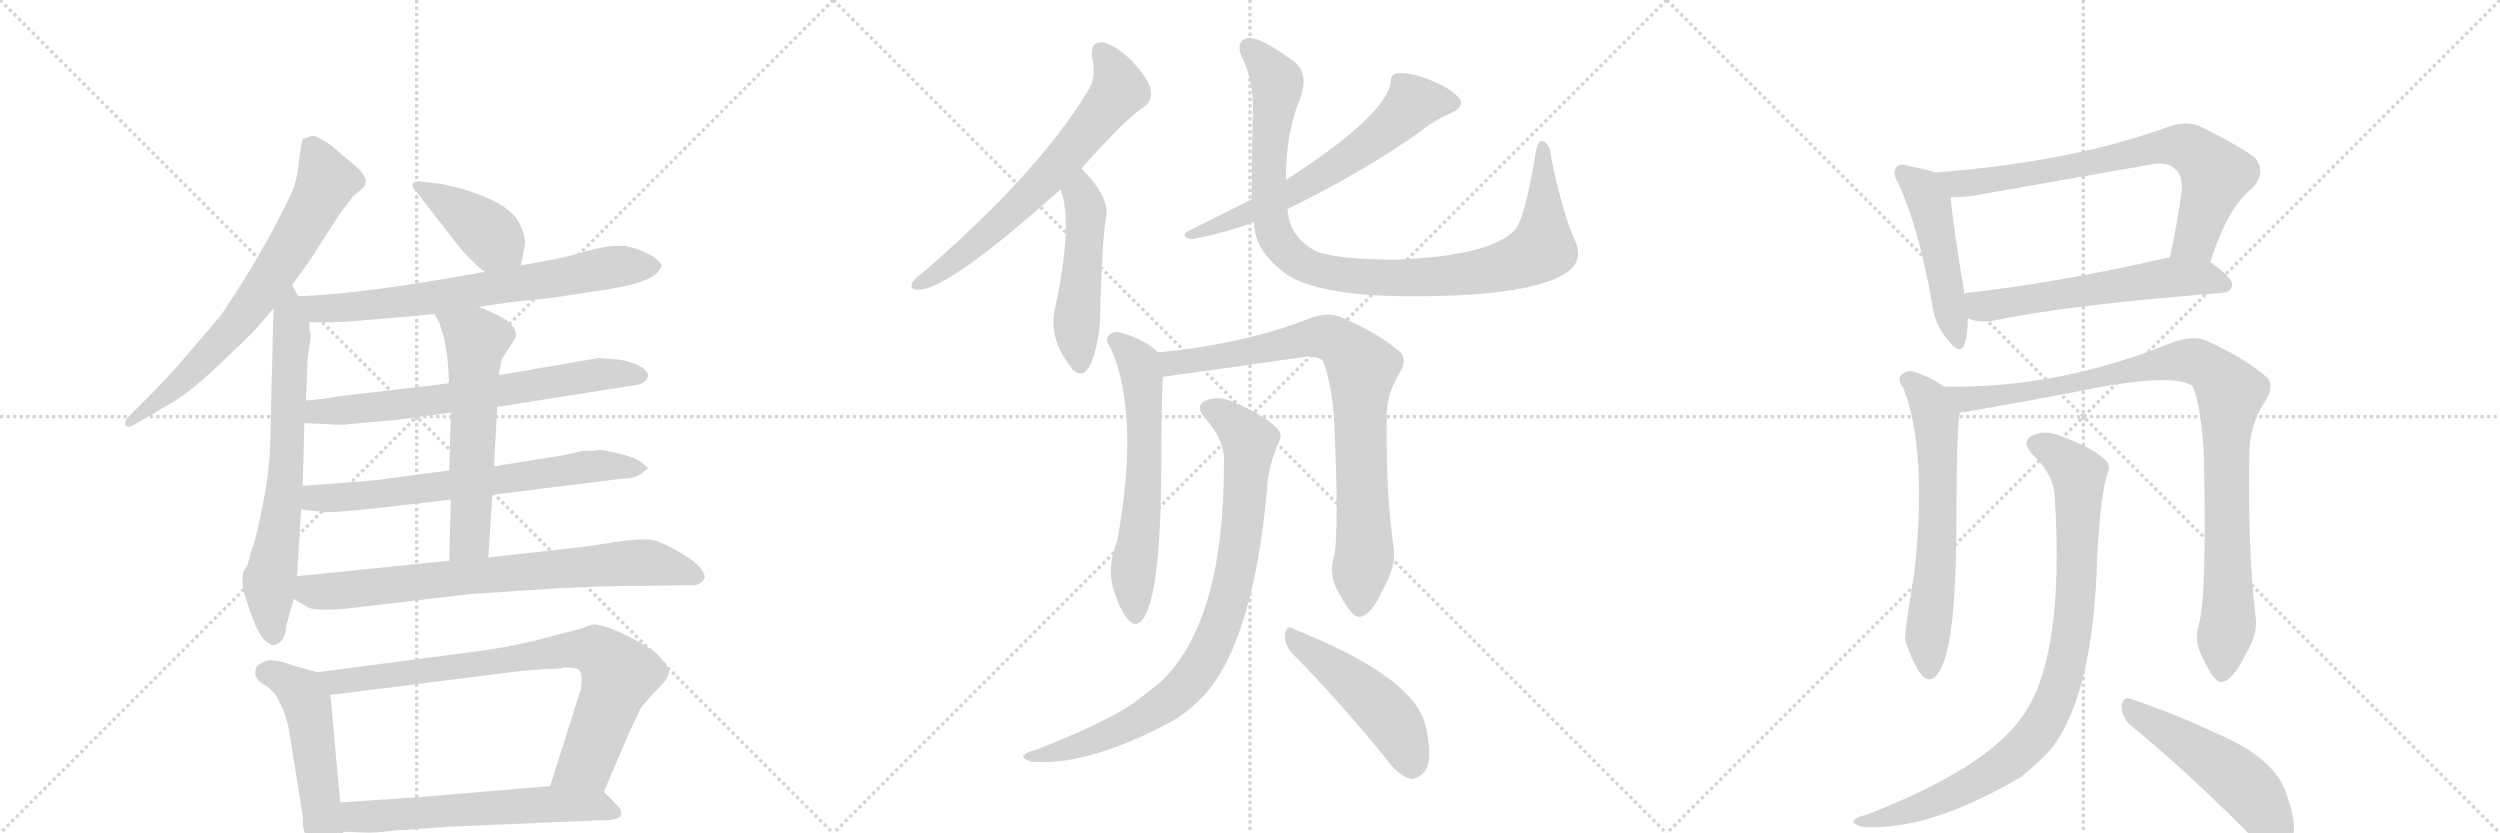 <svg version="1.1" viewBox="0 0 3072 1024" xmlns="http://www.w3.org/2000/svg">
  <g stroke="lightgray" stroke-dasharray="1,1" stroke-width="1" transform="scale(4, 4)">
    <line x1="0" y1="0" x2="256" y2="256"></line>
    <line x1="256" y1="0" x2="0" y2="256"></line>
    <line x1="128" y1="0" x2="128" y2="256"></line>
    <line x1="0" y1="128" x2="256" y2="128"></line>
    <line x1="256" y1="0" x2="512" y2="256"></line>
    <line x1="512" y1="0" x2="256" y2="256"></line>
    <line x1="384" y1="0" x2="384" y2="256"></line>
    <line x1="256" y1="128" x2="512" y2="128"></line>
    <line x1="512" y1="0" x2="768" y2="256"></line>
    <line x1="768" y1="0" x2="512" y2="256"></line>
    <line x1="640" y1="0" x2="640" y2="256"></line>
    <line x1="512" y1="128" x2="768" y2="128"></line>
  </g>
<g transform="scale(1, -1) translate(0, -850)">
   <style type="text/css">
    @keyframes keyframes0 {
      from {
       stroke: black;
       stroke-dashoffset: 691;
       stroke-width: 128;
       }
       69% {
       animation-timing-function: step-end;
       stroke: black;
       stroke-dashoffset: 0;
       stroke-width: 128;
       }
       to {
       stroke: black;
       stroke-width: 1024;
       }
       }
       #make-me-a-hanzi-animation-0 {
         animation: keyframes0 0.812s both;
         animation-delay: 0s;
         animation-timing-function: linear;
       }
    @keyframes keyframes1 {
      from {
       stroke: black;
       stroke-dashoffset: 678;
       stroke-width: 128;
       }
       69% {
       animation-timing-function: step-end;
       stroke: black;
       stroke-dashoffset: 0;
       stroke-width: 128;
       }
       to {
       stroke: black;
       stroke-width: 1024;
       }
       }
       #make-me-a-hanzi-animation-1 {
         animation: keyframes1 0.802s both;
         animation-delay: 0.812s;
         animation-timing-function: linear;
       }
    @keyframes keyframes2 {
      from {
       stroke: black;
       stroke-dashoffset: 404;
       stroke-width: 128;
       }
       57% {
       animation-timing-function: step-end;
       stroke: black;
       stroke-dashoffset: 0;
       stroke-width: 128;
       }
       to {
       stroke: black;
       stroke-width: 1024;
       }
       }
       #make-me-a-hanzi-animation-2 {
         animation: keyframes2 0.579s both;
         animation-delay: 1.614s;
         animation-timing-function: linear;
       }
    @keyframes keyframes3 {
      from {
       stroke: black;
       stroke-dashoffset: 695;
       stroke-width: 128;
       }
       69% {
       animation-timing-function: step-end;
       stroke: black;
       stroke-dashoffset: 0;
       stroke-width: 128;
       }
       to {
       stroke: black;
       stroke-width: 1024;
       }
       }
       #make-me-a-hanzi-animation-3 {
         animation: keyframes3 0.816s both;
         animation-delay: 2.193s;
         animation-timing-function: linear;
       }
    @keyframes keyframes4 {
      from {
       stroke: black;
       stroke-dashoffset: 667;
       stroke-width: 128;
       }
       68% {
       animation-timing-function: step-end;
       stroke: black;
       stroke-dashoffset: 0;
       stroke-width: 128;
       }
       to {
       stroke: black;
       stroke-width: 1024;
       }
       }
       #make-me-a-hanzi-animation-4 {
         animation: keyframes4 0.793s both;
         animation-delay: 3.008s;
         animation-timing-function: linear;
       }
    @keyframes keyframes5 {
      from {
       stroke: black;
       stroke-dashoffset: 672;
       stroke-width: 128;
       }
       69% {
       animation-timing-function: step-end;
       stroke: black;
       stroke-dashoffset: 0;
       stroke-width: 128;
       }
       to {
       stroke: black;
       stroke-width: 1024;
       }
       }
       #make-me-a-hanzi-animation-5 {
         animation: keyframes5 0.797s both;
         animation-delay: 3.801s;
         animation-timing-function: linear;
       }
    @keyframes keyframes6 {
      from {
       stroke: black;
       stroke-dashoffset: 581;
       stroke-width: 128;
       }
       65% {
       animation-timing-function: step-end;
       stroke: black;
       stroke-dashoffset: 0;
       stroke-width: 128;
       }
       to {
       stroke: black;
       stroke-width: 1024;
       }
       }
       #make-me-a-hanzi-animation-6 {
         animation: keyframes6 0.723s both;
         animation-delay: 4.598s;
         animation-timing-function: linear;
       }
    @keyframes keyframes7 {
      from {
       stroke: black;
       stroke-dashoffset: 747;
       stroke-width: 128;
       }
       71% {
       animation-timing-function: step-end;
       stroke: black;
       stroke-dashoffset: 0;
       stroke-width: 128;
       }
       to {
       stroke: black;
       stroke-width: 1024;
       }
       }
       #make-me-a-hanzi-animation-7 {
         animation: keyframes7 0.858s both;
         animation-delay: 5.321s;
         animation-timing-function: linear;
       }
    @keyframes keyframes8 {
      from {
       stroke: black;
       stroke-dashoffset: 493;
       stroke-width: 128;
       }
       62% {
       animation-timing-function: step-end;
       stroke: black;
       stroke-dashoffset: 0;
       stroke-width: 128;
       }
       to {
       stroke: black;
       stroke-width: 1024;
       }
       }
       #make-me-a-hanzi-animation-8 {
         animation: keyframes8 0.651s both;
         animation-delay: 6.179s;
         animation-timing-function: linear;
       }
    @keyframes keyframes9 {
      from {
       stroke: black;
       stroke-dashoffset: 795;
       stroke-width: 128;
       }
       72% {
       animation-timing-function: step-end;
       stroke: black;
       stroke-dashoffset: 0;
       stroke-width: 128;
       }
       to {
       stroke: black;
       stroke-width: 1024;
       }
       }
       #make-me-a-hanzi-animation-9 {
         animation: keyframes9 0.897s both;
         animation-delay: 6.83s;
         animation-timing-function: linear;
       }
    @keyframes keyframes10 {
      from {
       stroke: black;
       stroke-dashoffset: 592;
       stroke-width: 128;
       }
       66% {
       animation-timing-function: step-end;
       stroke: black;
       stroke-dashoffset: 0;
       stroke-width: 128;
       }
       to {
       stroke: black;
       stroke-width: 1024;
       }
       }
       #make-me-a-hanzi-animation-10 {
         animation: keyframes10 0.732s both;
         animation-delay: 7.727s;
         animation-timing-function: linear;
       }
    @keyframes keyframes11 {
      from {
       stroke: black;
       stroke-dashoffset: 653;
       stroke-width: 128;
       }
       68% {
       animation-timing-function: step-end;
       stroke: black;
       stroke-dashoffset: 0;
       stroke-width: 128;
       }
       to {
       stroke: black;
       stroke-width: 1024;
       }
       }
       #make-me-a-hanzi-animation-11 {
         animation: keyframes11 0.781s both;
         animation-delay: 8.459s;
         animation-timing-function: linear;
       }
    @keyframes keyframes12 {
      from {
       stroke: black;
       stroke-dashoffset: 485;
       stroke-width: 128;
       }
       61% {
       animation-timing-function: step-end;
       stroke: black;
       stroke-dashoffset: 0;
       stroke-width: 128;
       }
       to {
       stroke: black;
       stroke-width: 1024;
       }
       }
       #make-me-a-hanzi-animation-12 {
         animation: keyframes12 0.645s both;
         animation-delay: 9.24s;
         animation-timing-function: linear;
       }
    @keyframes keyframes13 {
      from {
       stroke: black;
       stroke-dashoffset: 621;
       stroke-width: 128;
       }
       67% {
       animation-timing-function: step-end;
       stroke: black;
       stroke-dashoffset: 0;
       stroke-width: 128;
       }
       to {
       stroke: black;
       stroke-width: 1024;
       }
       }
       #make-me-a-hanzi-animation-13 {
         animation: keyframes13 0.755s both;
         animation-delay: 9.885s;
         animation-timing-function: linear;
       }
    @keyframes keyframes14 {
      from {
       stroke: black;
       stroke-dashoffset: 975;
       stroke-width: 128;
       }
       76% {
       animation-timing-function: step-end;
       stroke: black;
       stroke-dashoffset: 0;
       stroke-width: 128;
       }
       to {
       stroke: black;
       stroke-width: 1024;
       }
       }
       #make-me-a-hanzi-animation-14 {
         animation: keyframes14 1.043s both;
         animation-delay: 10.64s;
         animation-timing-function: linear;
       }
    @keyframes keyframes15 {
      from {
       stroke: black;
       stroke-dashoffset: 606;
       stroke-width: 128;
       }
       66% {
       animation-timing-function: step-end;
       stroke: black;
       stroke-dashoffset: 0;
       stroke-width: 128;
       }
       to {
       stroke: black;
       stroke-width: 1024;
       }
       }
       #make-me-a-hanzi-animation-15 {
         animation: keyframes15 0.743s both;
         animation-delay: 11.684s;
         animation-timing-function: linear;
       }
    @keyframes keyframes16 {
      from {
       stroke: black;
       stroke-dashoffset: 813;
       stroke-width: 128;
       }
       73% {
       animation-timing-function: step-end;
       stroke: black;
       stroke-dashoffset: 0;
       stroke-width: 128;
       }
       to {
       stroke: black;
       stroke-width: 1024;
       }
       }
       #make-me-a-hanzi-animation-16 {
         animation: keyframes16 0.912s both;
         animation-delay: 12.427s;
         animation-timing-function: linear;
       }
    @keyframes keyframes17 {
      from {
       stroke: black;
       stroke-dashoffset: 850;
       stroke-width: 128;
       }
       73% {
       animation-timing-function: step-end;
       stroke: black;
       stroke-dashoffset: 0;
       stroke-width: 128;
       }
       to {
       stroke: black;
       stroke-width: 1024;
       }
       }
       #make-me-a-hanzi-animation-17 {
         animation: keyframes17 0.942s both;
         animation-delay: 13.339s;
         animation-timing-function: linear;
       }
    @keyframes keyframes18 {
      from {
       stroke: black;
       stroke-dashoffset: 475;
       stroke-width: 128;
       }
       61% {
       animation-timing-function: step-end;
       stroke: black;
       stroke-dashoffset: 0;
       stroke-width: 128;
       }
       to {
       stroke: black;
       stroke-width: 1024;
       }
       }
       #make-me-a-hanzi-animation-18 {
         animation: keyframes18 0.637s both;
         animation-delay: 14.28s;
         animation-timing-function: linear;
       }
    @keyframes keyframes19 {
      from {
       stroke: black;
       stroke-dashoffset: 478;
       stroke-width: 128;
       }
       61% {
       animation-timing-function: step-end;
       stroke: black;
       stroke-dashoffset: 0;
       stroke-width: 128;
       }
       to {
       stroke: black;
       stroke-width: 1024;
       }
       }
       #make-me-a-hanzi-animation-19 {
         animation: keyframes19 0.639s both;
         animation-delay: 14.917s;
         animation-timing-function: linear;
       }
    @keyframes keyframes20 {
      from {
       stroke: black;
       stroke-dashoffset: 727;
       stroke-width: 128;
       }
       70% {
       animation-timing-function: step-end;
       stroke: black;
       stroke-dashoffset: 0;
       stroke-width: 128;
       }
       to {
       stroke: black;
       stroke-width: 1024;
       }
       }
       #make-me-a-hanzi-animation-20 {
         animation: keyframes20 0.842s both;
         animation-delay: 15.556s;
         animation-timing-function: linear;
       }
    @keyframes keyframes21 {
      from {
       stroke: black;
       stroke-dashoffset: 575;
       stroke-width: 128;
       }
       65% {
       animation-timing-function: step-end;
       stroke: black;
       stroke-dashoffset: 0;
       stroke-width: 128;
       }
       to {
       stroke: black;
       stroke-width: 1024;
       }
       }
       #make-me-a-hanzi-animation-21 {
         animation: keyframes21 0.718s both;
         animation-delay: 16.397s;
         animation-timing-function: linear;
       }
    @keyframes keyframes22 {
      from {
       stroke: black;
       stroke-dashoffset: 625;
       stroke-width: 128;
       }
       67% {
       animation-timing-function: step-end;
       stroke: black;
       stroke-dashoffset: 0;
       stroke-width: 128;
       }
       to {
       stroke: black;
       stroke-width: 1024;
       }
       }
       #make-me-a-hanzi-animation-22 {
         animation: keyframes22 0.759s both;
         animation-delay: 17.115s;
         animation-timing-function: linear;
       }
    @keyframes keyframes23 {
      from {
       stroke: black;
       stroke-dashoffset: 969;
       stroke-width: 128;
       }
       76% {
       animation-timing-function: step-end;
       stroke: black;
       stroke-dashoffset: 0;
       stroke-width: 128;
       }
       to {
       stroke: black;
       stroke-width: 1024;
       }
       }
       #make-me-a-hanzi-animation-23 {
         animation: keyframes23 1.039s both;
         animation-delay: 17.874s;
         animation-timing-function: linear;
       }
    @keyframes keyframes24 {
      from {
       stroke: black;
       stroke-dashoffset: 896;
       stroke-width: 128;
       }
       74% {
       animation-timing-function: step-end;
       stroke: black;
       stroke-dashoffset: 0;
       stroke-width: 128;
       }
       to {
       stroke: black;
       stroke-width: 1024;
       }
       }
       #make-me-a-hanzi-animation-24 {
         animation: keyframes24 0.979s both;
         animation-delay: 18.913s;
         animation-timing-function: linear;
       }
    @keyframes keyframes25 {
      from {
       stroke: black;
       stroke-dashoffset: 499;
       stroke-width: 128;
       }
       62% {
       animation-timing-function: step-end;
       stroke: black;
       stroke-dashoffset: 0;
       stroke-width: 128;
       }
       to {
       stroke: black;
       stroke-width: 1024;
       }
       }
       #make-me-a-hanzi-animation-25 {
         animation: keyframes25 0.656s both;
         animation-delay: 19.892s;
         animation-timing-function: linear;
       }
</style>
<path d="M 359 500 L 380 529 L 418 588 L 434 609 L 445 618 L 448 622 Q 451 629 447 634 Q 444 641 432 650 L 406 672 Q 388 684 383 683 Q 379 682 372 679 Q 370 673 367 650 Q 365 627 357 610 L 342 580 Q 310 519 271 462 L 224 407 Q 206 386 184 364 L 158 338 Q 153 333 154 328 Q 156 322 170 331 L 204 351 Q 234 366 290 422 Q 310 439 336 471 L 359 500 Z" fill="lightgray"></path> 
<path d="M 307 166 L 304 155 Q 304 154 301 151 Q 298 147 298 137 Q 298 126 302 115 L 308 97 Q 320 63 330 60 Q 336 54 344 61 Q 351 66 352 82 L 361 114 L 365 142 L 370 224 L 372 253 L 374 330 L 376 358 L 378 409 L 382 438 Q 380 442 380 454 L 366 486 L 359 500 C 346 527 337 501 336 471 L 332 304 Q 331 270 323 230 Q 315 190 311 179 Q 307 168 307 166 Z" fill="lightgray"></path> 
<path d="M 640 524 L 645 549 Q 646 559 640 572 Q 635 584 624 592 Q 613 602 583 613 Q 554 623 534 625 L 518 627 Q 512 628 508 625 Q 504 622 512 614 L 550 565 Q 572 536 580 530 Q 589 520 596 516 C 621 499 634 495 640 524 Z" fill="lightgray"></path> 
<path d="M 588 473 L 630 479 L 678 484 L 737 493 Q 801 502 810 518 Q 813 521 813 524 Q 813 526 804 534 Q 780 548 762 548 Q 744 548 719 541 Q 695 533 640 524 L 596 516 L 556 509 Q 434 488 366 486 C 336 485 350 454 380 454 L 406 454 Q 420 454 454 457 L 534 464 L 588 473 Z" fill="lightgray"></path> 
<path d="M 611 350 L 782 377 Q 796 380 796 388 Q 798 390 790 398 Q 778 405 762 408 L 735 410 L 613 389 L 552 379 L 416 363 Q 394 359 376 358 C 346 356 344 331 374 330 L 399 329 Q 422 327 430 329 L 487 334 L 554 343 L 611 350 Z" fill="lightgray"></path> 
<path d="M 605 242 L 766 262 Q 780 262 788 268 L 796 274 Q 796 276 788 282 Q 781 288 759 293 Q 738 298 735 297 Q 733 296 727 296 L 716 296 L 689 290 L 607 277 L 552 272 L 462 260 Q 415 256 372 253 C 342 251 340 227 370 224 L 397 221 Q 401 219 467 226 L 554 236 L 605 242 Z" fill="lightgray"></path> 
<path d="M 600 165 L 605 242 L 607 277 L 611 350 L 613 389 L 616 406 Q 616 409 626 423 L 634 436 L 634 441 L 632 447 L 622 457 Q 606 466 588 473 C 560 484 520 490 534 464 L 540 453 L 546 433 Q 551 407 551 393 L 552 379 L 554 343 L 552 272 L 554 236 L 552 161 C 551 131 598 135 600 165 Z" fill="lightgray"></path> 
<path d="M 361 114 L 378 104 Q 385 99 424 102 L 578 120 L 653 125 Q 724 130 782 130 L 849 131 Q 861 130 866 140 Q 866 153 839 169 Q 813 185 799 187 Q 786 188 756 184 Q 726 179 708 177 L 600 165 L 552 161 L 365 142 C 335 139 335 129 361 114 Z" fill="lightgray"></path> 
<path d="M 384 -190 Q 392 -204 399 -202 Q 416 -202 422 -172 L 418 -136 L 406 -4 C 404 20 404 20 390 24 L 361 32 Q 337 41 327 38 Q 317 34 315 30 Q 310 17 324 9 Q 338 1 344 -14 Q 351 -27 355 -46 L 372 -153 Q 372 -170 375 -174 Q 379 -179 384 -190 Z" fill="lightgray"></path> 
<path d="M 742 -123 L 775 -46 L 787 -21 Q 790 -16 805 0 Q 821 16 822 23 Q 823 29 813 40 Q 807 50 776 66 Q 745 82 733 82 Q 733 84 723 81 Q 714 77 700 74 L 662 64 Q 626 55 589 50 L 390 24 C 360 20 376 -8 406 -4 L 636 25 L 672 28 Q 691 28 693 30 Q 709 30 712 26 Q 716 22 714 4 L 676 -116 C 667 -145 730 -151 742 -123 Z" fill="lightgray"></path> 
<path d="M 422 -172 L 447 -173 Q 458 -174 490 -170 Q 501 -170 548 -166 L 737 -158 Q 761 -158 763 -152 Q 765 -146 758 -139 L 742 -123 C 730 -111 706 -114 676 -116 L 508 -130 L 418 -136 C 388 -138 392 -171 422 -172 Z" fill="lightgray"></path> 
<path d="M 1329 643 Q 1383 704 1406 719 Q 1416 726 1414 739 Q 1413 751 1391 775 Q 1372 794 1355 798 Q 1339 799 1342 779 Q 1348 754 1336 737 Q 1275 637 1134 515 Q 1124 508 1121 503 Q 1117 494 1129 494 Q 1165 494 1303 617 L 1329 643 Z" fill="lightgray"></path> 
<path d="M 1303 617 Q 1319 578 1297 474 Q 1287 435 1316 399 Q 1316 398 1318 396 Q 1331 383 1341 404 Q 1353 437 1352 474 Q 1355 562 1359 582 Q 1365 606 1329 643 C 1308 665 1293 645 1303 617 Z" fill="lightgray"></path> 
<path d="M 1538 605 Q 1502 587 1458 565 Q 1451 559 1464 556 Q 1503 563 1541 577 L 1582 593 Q 1681 642 1746 689 Q 1762 702 1785 712 Q 1797 718 1795 726 Q 1792 733 1776 743 Q 1739 762 1718 760 Q 1709 760 1709 749 Q 1702 707 1580 629 L 1538 605 Z" fill="lightgray"></path> 
<path d="M 1541 577 Q 1541 543 1578 515 Q 1627 478 1808 488 Q 1889 494 1920 512 Q 1948 527 1935 555 Q 1919 592 1906 657 Q 1905 672 1897 676 Q 1890 680 1887 662 Q 1874 583 1862 568 Q 1832 535 1713 531 Q 1646 531 1618 541 Q 1585 557 1582 593 L 1580 629 Q 1580 687 1598 730 Q 1608 758 1592 773 Q 1546 807 1532 803 Q 1519 799 1525 782 Q 1543 748 1539 698 Q 1538 640 1538 605 L 1541 577 Z" fill="lightgray"></path> 
<path d="M 1423 417 Q 1407 433 1375 442 Q 1366 443 1361 436 Q 1358 432 1365 422 Q 1401 340 1373 186 Q 1361 156 1367 130 Q 1376 100 1386 89 Q 1396 77 1405 90 Q 1426 120 1427 273 Q 1427 357 1429 387 C 1430 411 1430 411 1423 417 Z" fill="lightgray"></path> 
<path d="M 1639 165 Q 1632 143 1646 120 Q 1661 92 1670 92 Q 1685 93 1700 127 Q 1715 154 1713 174 Q 1703 238 1704 336 Q 1703 364 1719 390 Q 1729 406 1722 416 Q 1694 441 1646 461 Q 1630 467 1607 458 Q 1528 427 1423 417 C 1393 414 1399 383 1429 387 Q 1517 399 1607 412 Q 1619 412 1625 407 Q 1634 389 1639 341 Q 1646 194 1639 165 Z" fill="lightgray"></path> 
<path d="M 1504 280 Q 1504 84 1425 11 Q 1410 -1 1393 -14 Q 1356 -39 1274 -71 Q 1262 -74 1259 -77 Q 1253 -81 1267 -86 Q 1339 -92 1446 -33 Q 1465 -20 1480 -4 Q 1540 63 1557 249 Q 1558 276 1571 306 Q 1577 316 1569 324 Q 1553 340 1520 354 Q 1501 364 1485 359 Q 1466 353 1481 336 Q 1506 308 1504 280 Z" fill="lightgray"></path> 
<path d="M 1588 47 Q 1640 -5 1703 -82 Q 1718 -103 1733 -107 Q 1740 -108 1749 -100 Q 1762 -87 1752 -43 Q 1740 15 1602 72 Q 1595 75 1590 77 Q 1581 83 1579 71 Q 1578 58 1588 47 Z" fill="lightgray"></path> 
<path d="M 2378 638 Q 2368 642 2345 646 Q 2335 650 2331 645 Q 2324 639 2333 624 Q 2358 569 2374 478 Q 2377 451 2393 433 Q 2409 412 2414 427 Q 2418 439 2418 459 L 2414 488 Q 2399 579 2397 608 C 2395 632 2395 632 2378 638 Z" fill="lightgray"></path> 
<path d="M 2716 528 Q 2738 597 2769 620 Q 2785 639 2771 656 Q 2755 669 2703 695 Q 2685 702 2664 694 Q 2546 651 2378 638 C 2348 636 2367 608 2397 608 Q 2416 607 2439 612 L 2638 647 Q 2663 653 2673 642 Q 2682 635 2681 617 Q 2675 571 2666 533 C 2659 504 2706 500 2716 528 Z" fill="lightgray"></path> 
<path d="M 2418 459 Q 2431 453 2450 456 Q 2538 475 2730 490 Q 2742 491 2743 500 Q 2743 509 2716 528 C 2702 538 2696 537 2666 533 Q 2665 534 2662 533 Q 2526 502 2416 490 Q 2415 490 2414 488 C 2385 479 2389 468 2418 459 Z" fill="lightgray"></path> 
<path d="M 2389 375 Q 2370 388 2349 394 Q 2342 395 2335 388 Q 2332 382 2339 373 Q 2369 295 2352 144 Q 2340 71 2341 64 Q 2351 33 2361 21 Q 2371 9 2381 22 Q 2403 49 2404 198 Q 2404 319 2408 343 C 2410 362 2410 362 2389 375 Z" fill="lightgray"></path> 
<path d="M 2702 83 Q 2695 61 2708 39 Q 2721 11 2730 12 Q 2743 13 2759 45 Q 2774 70 2772 90 Q 2762 169 2764 292 Q 2764 328 2784 358 Q 2794 374 2787 385 Q 2759 410 2710 432 Q 2694 438 2669 429 Q 2528 372 2389 375 C 2359 375 2378 338 2408 343 Q 2412 344 2416 344 Q 2491 357 2548 368 Q 2668 393 2694 376 Q 2704 354 2708 295 Q 2712 117 2702 83 Z" fill="lightgray"></path> 
<path d="M 2525 238 Q 2537 43 2486 -29 Q 2443 -93 2294 -151 Q 2282 -154 2279 -157 Q 2273 -161 2288 -166 Q 2369 -172 2483 -105 Q 2502 -90 2518 -73 Q 2572 -9 2577 164 Q 2581 243 2590 269 Q 2594 279 2586 286 Q 2568 301 2535 313 Q 2516 322 2500 316 Q 2482 309 2497 292 Q 2524 267 2525 238 Z" fill="lightgray"></path> 
<path d="M 2619 -42 Q 2683 -94 2762 -173 Q 2780 -194 2796 -197 Q 2806 -198 2813 -187 Q 2826 -172 2810 -127 Q 2797 -82 2723 -51 Q 2680 -30 2619 -9 Q 2609 -5 2607 -17 Q 2607 -32 2619 -42 Z" fill="lightgray"></path> 
      <clipPath id="make-me-a-hanzi-clip-0">
      <path d="M 359 500 L 380 529 L 418 588 L 434 609 L 445 618 L 448 622 Q 451 629 447 634 Q 444 641 432 650 L 406 672 Q 388 684 383 683 Q 379 682 372 679 Q 370 673 367 650 Q 365 627 357 610 L 342 580 Q 310 519 271 462 L 224 407 Q 206 386 184 364 L 158 338 Q 153 333 154 328 Q 156 322 170 331 L 204 351 Q 234 366 290 422 Q 310 439 336 471 L 359 500 Z" fill="lightgray"></path>
      </clipPath>
      <path clip-path="url(#make-me-a-hanzi-clip-0)" d="M 381 672 L 401 626 L 335 511 L 242 400 L 159 332 " fill="none" id="make-me-a-hanzi-animation-0" stroke-dasharray="563 1126" stroke-linecap="round"></path>

      <clipPath id="make-me-a-hanzi-clip-1">
      <path d="M 307 166 L 304 155 Q 304 154 301 151 Q 298 147 298 137 Q 298 126 302 115 L 308 97 Q 320 63 330 60 Q 336 54 344 61 Q 351 66 352 82 L 361 114 L 365 142 L 370 224 L 372 253 L 374 330 L 376 358 L 378 409 L 382 438 Q 380 442 380 454 L 366 486 L 359 500 C 346 527 337 501 336 471 L 332 304 Q 331 270 323 230 Q 315 190 311 179 Q 307 168 307 166 Z" fill="lightgray"></path>
      </clipPath>
      <path clip-path="url(#make-me-a-hanzi-clip-1)" d="M 360 492 L 351 261 L 331 134 L 336 72 " fill="none" id="make-me-a-hanzi-animation-1" stroke-dasharray="550 1100" stroke-linecap="round"></path>

      <clipPath id="make-me-a-hanzi-clip-2">
      <path d="M 640 524 L 645 549 Q 646 559 640 572 Q 635 584 624 592 Q 613 602 583 613 Q 554 623 534 625 L 518 627 Q 512 628 508 625 Q 504 622 512 614 L 550 565 Q 572 536 580 530 Q 589 520 596 516 C 621 499 634 495 640 524 Z" fill="lightgray"></path>
      </clipPath>
      <path clip-path="url(#make-me-a-hanzi-clip-2)" d="M 514 621 L 592 571 L 631 532 " fill="none" id="make-me-a-hanzi-animation-2" stroke-dasharray="276 552" stroke-linecap="round"></path>

      <clipPath id="make-me-a-hanzi-clip-3">
      <path d="M 588 473 L 630 479 L 678 484 L 737 493 Q 801 502 810 518 Q 813 521 813 524 Q 813 526 804 534 Q 780 548 762 548 Q 744 548 719 541 Q 695 533 640 524 L 596 516 L 556 509 Q 434 488 366 486 C 336 485 350 454 380 454 L 406 454 Q 420 454 454 457 L 534 464 L 588 473 Z" fill="lightgray"></path>
      </clipPath>
      <path clip-path="url(#make-me-a-hanzi-clip-3)" d="M 372 482 L 391 471 L 430 472 L 757 523 L 804 525 " fill="none" id="make-me-a-hanzi-animation-3" stroke-dasharray="567 1134" stroke-linecap="round"></path>

      <clipPath id="make-me-a-hanzi-clip-4">
      <path d="M 611 350 L 782 377 Q 796 380 796 388 Q 798 390 790 398 Q 778 405 762 408 L 735 410 L 613 389 L 552 379 L 416 363 Q 394 359 376 358 C 346 356 344 331 374 330 L 399 329 Q 422 327 430 329 L 487 334 L 554 343 L 611 350 Z" fill="lightgray"></path>
      </clipPath>
      <path clip-path="url(#make-me-a-hanzi-clip-4)" d="M 381 337 L 390 344 L 559 361 L 731 390 L 786 389 " fill="none" id="make-me-a-hanzi-animation-4" stroke-dasharray="539 1078" stroke-linecap="round"></path>

      <clipPath id="make-me-a-hanzi-clip-5">
      <path d="M 605 242 L 766 262 Q 780 262 788 268 L 796 274 Q 796 276 788 282 Q 781 288 759 293 Q 738 298 735 297 Q 733 296 727 296 L 716 296 L 689 290 L 607 277 L 552 272 L 462 260 Q 415 256 372 253 C 342 251 340 227 370 224 L 397 221 Q 401 219 467 226 L 554 236 L 605 242 Z" fill="lightgray"></path>
      </clipPath>
      <path clip-path="url(#make-me-a-hanzi-clip-5)" d="M 378 231 L 387 238 L 453 240 L 722 277 L 789 275 " fill="none" id="make-me-a-hanzi-animation-5" stroke-dasharray="544 1088" stroke-linecap="round"></path>

      <clipPath id="make-me-a-hanzi-clip-6">
      <path d="M 600 165 L 605 242 L 607 277 L 611 350 L 613 389 L 616 406 Q 616 409 626 423 L 634 436 L 634 441 L 632 447 L 622 457 Q 606 466 588 473 C 560 484 520 490 534 464 L 540 453 L 546 433 Q 551 407 551 393 L 552 379 L 554 343 L 552 272 L 554 236 L 552 161 C 551 131 598 135 600 165 Z" fill="lightgray"></path>
      </clipPath>
      <path clip-path="url(#make-me-a-hanzi-clip-6)" d="M 541 461 L 585 432 L 577 188 L 557 168 " fill="none" id="make-me-a-hanzi-animation-6" stroke-dasharray="453 906" stroke-linecap="round"></path>

      <clipPath id="make-me-a-hanzi-clip-7">
      <path d="M 361 114 L 378 104 Q 385 99 424 102 L 578 120 L 653 125 Q 724 130 782 130 L 849 131 Q 861 130 866 140 Q 866 153 839 169 Q 813 185 799 187 Q 786 188 756 184 Q 726 179 708 177 L 600 165 L 552 161 L 365 142 C 335 139 335 129 361 114 Z" fill="lightgray"></path>
      </clipPath>
      <path clip-path="url(#make-me-a-hanzi-clip-7)" d="M 374 134 L 382 124 L 412 123 L 783 159 L 857 142 " fill="none" id="make-me-a-hanzi-animation-7" stroke-dasharray="619 1238" stroke-linecap="round"></path>

      <clipPath id="make-me-a-hanzi-clip-8">
      <path d="M 384 -190 Q 392 -204 399 -202 Q 416 -202 422 -172 L 418 -136 L 406 -4 C 404 20 404 20 390 24 L 361 32 Q 337 41 327 38 Q 317 34 315 30 Q 310 17 324 9 Q 338 1 344 -14 Q 351 -27 355 -46 L 372 -153 Q 372 -170 375 -174 Q 379 -179 384 -190 Z" fill="lightgray"></path>
      </clipPath>
      <path clip-path="url(#make-me-a-hanzi-clip-8)" d="M 328 24 L 362 6 L 377 -14 L 399 -186 " fill="none" id="make-me-a-hanzi-animation-8" stroke-dasharray="365 730" stroke-linecap="round"></path>

      <clipPath id="make-me-a-hanzi-clip-9">
      <path d="M 742 -123 L 775 -46 L 787 -21 Q 790 -16 805 0 Q 821 16 822 23 Q 823 29 813 40 Q 807 50 776 66 Q 745 82 733 82 Q 733 84 723 81 Q 714 77 700 74 L 662 64 Q 626 55 589 50 L 390 24 C 360 20 376 -8 406 -4 L 636 25 L 672 28 Q 691 28 693 30 Q 709 30 712 26 Q 716 22 714 4 L 676 -116 C 667 -145 730 -151 742 -123 Z" fill="lightgray"></path>
      </clipPath>
      <path clip-path="url(#make-me-a-hanzi-clip-9)" d="M 398 22 L 415 13 L 686 50 L 733 50 L 761 21 L 718 -88 L 683 -110 " fill="none" id="make-me-a-hanzi-animation-9" stroke-dasharray="667 1334" stroke-linecap="round"></path>

      <clipPath id="make-me-a-hanzi-clip-10">
      <path d="M 422 -172 L 447 -173 Q 458 -174 490 -170 Q 501 -170 548 -166 L 737 -158 Q 761 -158 763 -152 Q 765 -146 758 -139 L 742 -123 C 730 -111 706 -114 676 -116 L 508 -130 L 418 -136 C 388 -138 392 -171 422 -172 Z" fill="lightgray"></path>
      </clipPath>
      <path clip-path="url(#make-me-a-hanzi-clip-10)" d="M 426 -141 L 436 -152 L 452 -154 L 670 -138 L 733 -140 L 755 -148 " fill="none" id="make-me-a-hanzi-animation-10" stroke-dasharray="464 928" stroke-linecap="round"></path>

      <clipPath id="make-me-a-hanzi-clip-11">
      <path d="M 1329 643 Q 1383 704 1406 719 Q 1416 726 1414 739 Q 1413 751 1391 775 Q 1372 794 1355 798 Q 1339 799 1342 779 Q 1348 754 1336 737 Q 1275 637 1134 515 Q 1124 508 1121 503 Q 1117 494 1129 494 Q 1165 494 1303 617 L 1329 643 Z" fill="lightgray"></path>
      </clipPath>
      <path clip-path="url(#make-me-a-hanzi-clip-11)" d="M 1353 785 L 1369 763 L 1375 740 L 1355 712 L 1280 624 L 1230 576 L 1157 517 L 1128 501 " fill="none" id="make-me-a-hanzi-animation-11" stroke-dasharray="525 1050" stroke-linecap="round"></path>

      <clipPath id="make-me-a-hanzi-clip-12">
      <path d="M 1303 617 Q 1319 578 1297 474 Q 1287 435 1316 399 Q 1316 398 1318 396 Q 1331 383 1341 404 Q 1353 437 1352 474 Q 1355 562 1359 582 Q 1365 606 1329 643 C 1308 665 1293 645 1303 617 Z" fill="lightgray"></path>
      </clipPath>
      <path clip-path="url(#make-me-a-hanzi-clip-12)" d="M 1331 632 L 1328 611 L 1334 573 L 1323 462 L 1328 404 " fill="none" id="make-me-a-hanzi-animation-12" stroke-dasharray="357 714" stroke-linecap="round"></path>

      <clipPath id="make-me-a-hanzi-clip-13">
      <path d="M 1538 605 Q 1502 587 1458 565 Q 1451 559 1464 556 Q 1503 563 1541 577 L 1582 593 Q 1681 642 1746 689 Q 1762 702 1785 712 Q 1797 718 1795 726 Q 1792 733 1776 743 Q 1739 762 1718 760 Q 1709 760 1709 749 Q 1702 707 1580 629 L 1538 605 Z" fill="lightgray"></path>
      </clipPath>
      <path clip-path="url(#make-me-a-hanzi-clip-13)" d="M 1785 724 L 1736 724 L 1681 673 L 1628 637 L 1530 585 L 1467 565 " fill="none" id="make-me-a-hanzi-animation-13" stroke-dasharray="493 986" stroke-linecap="round"></path>

      <clipPath id="make-me-a-hanzi-clip-14">
      <path d="M 1541 577 Q 1541 543 1578 515 Q 1627 478 1808 488 Q 1889 494 1920 512 Q 1948 527 1935 555 Q 1919 592 1906 657 Q 1905 672 1897 676 Q 1890 680 1887 662 Q 1874 583 1862 568 Q 1832 535 1713 531 Q 1646 531 1618 541 Q 1585 557 1582 593 L 1580 629 Q 1580 687 1598 730 Q 1608 758 1592 773 Q 1546 807 1532 803 Q 1519 799 1525 782 Q 1543 748 1539 698 Q 1538 640 1538 605 L 1541 577 Z" fill="lightgray"></path>
      </clipPath>
      <path clip-path="url(#make-me-a-hanzi-clip-14)" d="M 1536 791 L 1570 745 L 1559 654 L 1563 573 L 1576 546 L 1606 523 L 1636 514 L 1731 508 L 1833 518 L 1875 532 L 1896 546 L 1896 669 " fill="none" id="make-me-a-hanzi-animation-14" stroke-dasharray="847 1694" stroke-linecap="round"></path>

      <clipPath id="make-me-a-hanzi-clip-15">
      <path d="M 1423 417 Q 1407 433 1375 442 Q 1366 443 1361 436 Q 1358 432 1365 422 Q 1401 340 1373 186 Q 1361 156 1367 130 Q 1376 100 1386 89 Q 1396 77 1405 90 Q 1426 120 1427 273 Q 1427 357 1429 387 C 1430 411 1430 411 1423 417 Z" fill="lightgray"></path>
      </clipPath>
      <path clip-path="url(#make-me-a-hanzi-clip-15)" d="M 1371 431 L 1400 399 L 1406 351 L 1407 261 L 1392 140 L 1395 94 " fill="none" id="make-me-a-hanzi-animation-15" stroke-dasharray="478 956" stroke-linecap="round"></path>

      <clipPath id="make-me-a-hanzi-clip-16">
      <path d="M 1639 165 Q 1632 143 1646 120 Q 1661 92 1670 92 Q 1685 93 1700 127 Q 1715 154 1713 174 Q 1703 238 1704 336 Q 1703 364 1719 390 Q 1729 406 1722 416 Q 1694 441 1646 461 Q 1630 467 1607 458 Q 1528 427 1423 417 C 1393 414 1399 383 1429 387 Q 1517 399 1607 412 Q 1619 412 1625 407 Q 1634 389 1639 341 Q 1646 194 1639 165 Z" fill="lightgray"></path>
      </clipPath>
      <path clip-path="url(#make-me-a-hanzi-clip-16)" d="M 1432 411 L 1441 404 L 1464 406 L 1630 436 L 1664 411 L 1674 398 L 1677 169 L 1671 103 " fill="none" id="make-me-a-hanzi-animation-16" stroke-dasharray="685 1370" stroke-linecap="round"></path>

      <clipPath id="make-me-a-hanzi-clip-17">
      <path d="M 1504 280 Q 1504 84 1425 11 Q 1410 -1 1393 -14 Q 1356 -39 1274 -71 Q 1262 -74 1259 -77 Q 1253 -81 1267 -86 Q 1339 -92 1446 -33 Q 1465 -20 1480 -4 Q 1540 63 1557 249 Q 1558 276 1571 306 Q 1577 316 1569 324 Q 1553 340 1520 354 Q 1501 364 1485 359 Q 1466 353 1481 336 Q 1506 308 1504 280 Z" fill="lightgray"></path>
      </clipPath>
      <path clip-path="url(#make-me-a-hanzi-clip-17)" d="M 1486 347 L 1506 338 L 1535 308 L 1521 163 L 1492 62 L 1464 16 L 1411 -28 L 1336 -63 L 1264 -80 " fill="none" id="make-me-a-hanzi-animation-17" stroke-dasharray="722 1444" stroke-linecap="round"></path>

      <clipPath id="make-me-a-hanzi-clip-18">
      <path d="M 1588 47 Q 1640 -5 1703 -82 Q 1718 -103 1733 -107 Q 1740 -108 1749 -100 Q 1762 -87 1752 -43 Q 1740 15 1602 72 Q 1595 75 1590 77 Q 1581 83 1579 71 Q 1578 58 1588 47 Z" fill="lightgray"></path>
      </clipPath>
      <path clip-path="url(#make-me-a-hanzi-clip-18)" d="M 1589 66 L 1693 -16 L 1719 -48 L 1734 -91 " fill="none" id="make-me-a-hanzi-animation-18" stroke-dasharray="347 694" stroke-linecap="round"></path>

      <clipPath id="make-me-a-hanzi-clip-19">
      <path d="M 2378 638 Q 2368 642 2345 646 Q 2335 650 2331 645 Q 2324 639 2333 624 Q 2358 569 2374 478 Q 2377 451 2393 433 Q 2409 412 2414 427 Q 2418 439 2418 459 L 2414 488 Q 2399 579 2397 608 C 2395 632 2395 632 2378 638 Z" fill="lightgray"></path>
      </clipPath>
      <path clip-path="url(#make-me-a-hanzi-clip-19)" d="M 2339 638 L 2359 621 L 2371 600 L 2404 432 " fill="none" id="make-me-a-hanzi-animation-19" stroke-dasharray="350 700" stroke-linecap="round"></path>

      <clipPath id="make-me-a-hanzi-clip-20">
      <path d="M 2716 528 Q 2738 597 2769 620 Q 2785 639 2771 656 Q 2755 669 2703 695 Q 2685 702 2664 694 Q 2546 651 2378 638 C 2348 636 2367 608 2397 608 Q 2416 607 2439 612 L 2638 647 Q 2663 653 2673 642 Q 2682 635 2681 617 Q 2675 571 2666 533 C 2659 504 2706 500 2716 528 Z" fill="lightgray"></path>
      </clipPath>
      <path clip-path="url(#make-me-a-hanzi-clip-20)" d="M 2387 637 L 2396 628 L 2416 624 L 2651 669 L 2685 669 L 2723 636 L 2698 556 L 2673 538 " fill="none" id="make-me-a-hanzi-animation-20" stroke-dasharray="599 1198" stroke-linecap="round"></path>

      <clipPath id="make-me-a-hanzi-clip-21">
      <path d="M 2418 459 Q 2431 453 2450 456 Q 2538 475 2730 490 Q 2742 491 2743 500 Q 2743 509 2716 528 C 2702 538 2696 537 2666 533 Q 2665 534 2662 533 Q 2526 502 2416 490 Q 2415 490 2414 488 C 2385 479 2389 468 2418 459 Z" fill="lightgray"></path>
      </clipPath>
      <path clip-path="url(#make-me-a-hanzi-clip-21)" d="M 2422 482 L 2435 473 L 2664 509 L 2708 509 L 2734 500 " fill="none" id="make-me-a-hanzi-animation-21" stroke-dasharray="447 894" stroke-linecap="round"></path>

      <clipPath id="make-me-a-hanzi-clip-22">
      <path d="M 2389 375 Q 2370 388 2349 394 Q 2342 395 2335 388 Q 2332 382 2339 373 Q 2369 295 2352 144 Q 2340 71 2341 64 Q 2351 33 2361 21 Q 2371 9 2381 22 Q 2403 49 2404 198 Q 2404 319 2408 343 C 2410 362 2410 362 2389 375 Z" fill="lightgray"></path>
      </clipPath>
      <path clip-path="url(#make-me-a-hanzi-clip-22)" d="M 2346 383 L 2371 357 L 2379 336 L 2381 186 L 2368 69 L 2371 26 " fill="none" id="make-me-a-hanzi-animation-22" stroke-dasharray="497 994" stroke-linecap="round"></path>

      <clipPath id="make-me-a-hanzi-clip-23">
      <path d="M 2702 83 Q 2695 61 2708 39 Q 2721 11 2730 12 Q 2743 13 2759 45 Q 2774 70 2772 90 Q 2762 169 2764 292 Q 2764 328 2784 358 Q 2794 374 2787 385 Q 2759 410 2710 432 Q 2694 438 2669 429 Q 2528 372 2389 375 C 2359 375 2378 338 2408 343 Q 2412 344 2416 344 Q 2491 357 2548 368 Q 2668 393 2694 376 Q 2704 354 2708 295 Q 2712 117 2702 83 Z" fill="lightgray"></path>
      </clipPath>
      <path clip-path="url(#make-me-a-hanzi-clip-23)" d="M 2397 372 L 2422 359 L 2558 379 L 2570 386 L 2683 407 L 2706 403 L 2730 383 L 2741 368 L 2735 307 L 2738 84 L 2731 23 " fill="none" id="make-me-a-hanzi-animation-23" stroke-dasharray="841 1682" stroke-linecap="round"></path>

      <clipPath id="make-me-a-hanzi-clip-24">
      <path d="M 2525 238 Q 2537 43 2486 -29 Q 2443 -93 2294 -151 Q 2282 -154 2279 -157 Q 2273 -161 2288 -166 Q 2369 -172 2483 -105 Q 2502 -90 2518 -73 Q 2572 -9 2577 164 Q 2581 243 2590 269 Q 2594 279 2586 286 Q 2568 301 2535 313 Q 2516 322 2500 316 Q 2482 309 2497 292 Q 2524 267 2525 238 Z" fill="lightgray"></path>
      </clipPath>
      <path clip-path="url(#make-me-a-hanzi-clip-24)" d="M 2503 303 L 2522 296 L 2554 267 L 2547 78 L 2522 -19 L 2495 -61 L 2447 -100 L 2358 -143 L 2284 -161 " fill="none" id="make-me-a-hanzi-animation-24" stroke-dasharray="768 1536" stroke-linecap="round"></path>

      <clipPath id="make-me-a-hanzi-clip-25">
      <path d="M 2619 -42 Q 2683 -94 2762 -173 Q 2780 -194 2796 -197 Q 2806 -198 2813 -187 Q 2826 -172 2810 -127 Q 2797 -82 2723 -51 Q 2680 -30 2619 -9 Q 2609 -5 2607 -17 Q 2607 -32 2619 -42 Z" fill="lightgray"></path>
      </clipPath>
      <path clip-path="url(#make-me-a-hanzi-clip-25)" d="M 2619 -22 L 2753 -110 L 2783 -146 L 2797 -179 " fill="none" id="make-me-a-hanzi-animation-25" stroke-dasharray="371 742" stroke-linecap="round"></path>

</g>
</svg>
